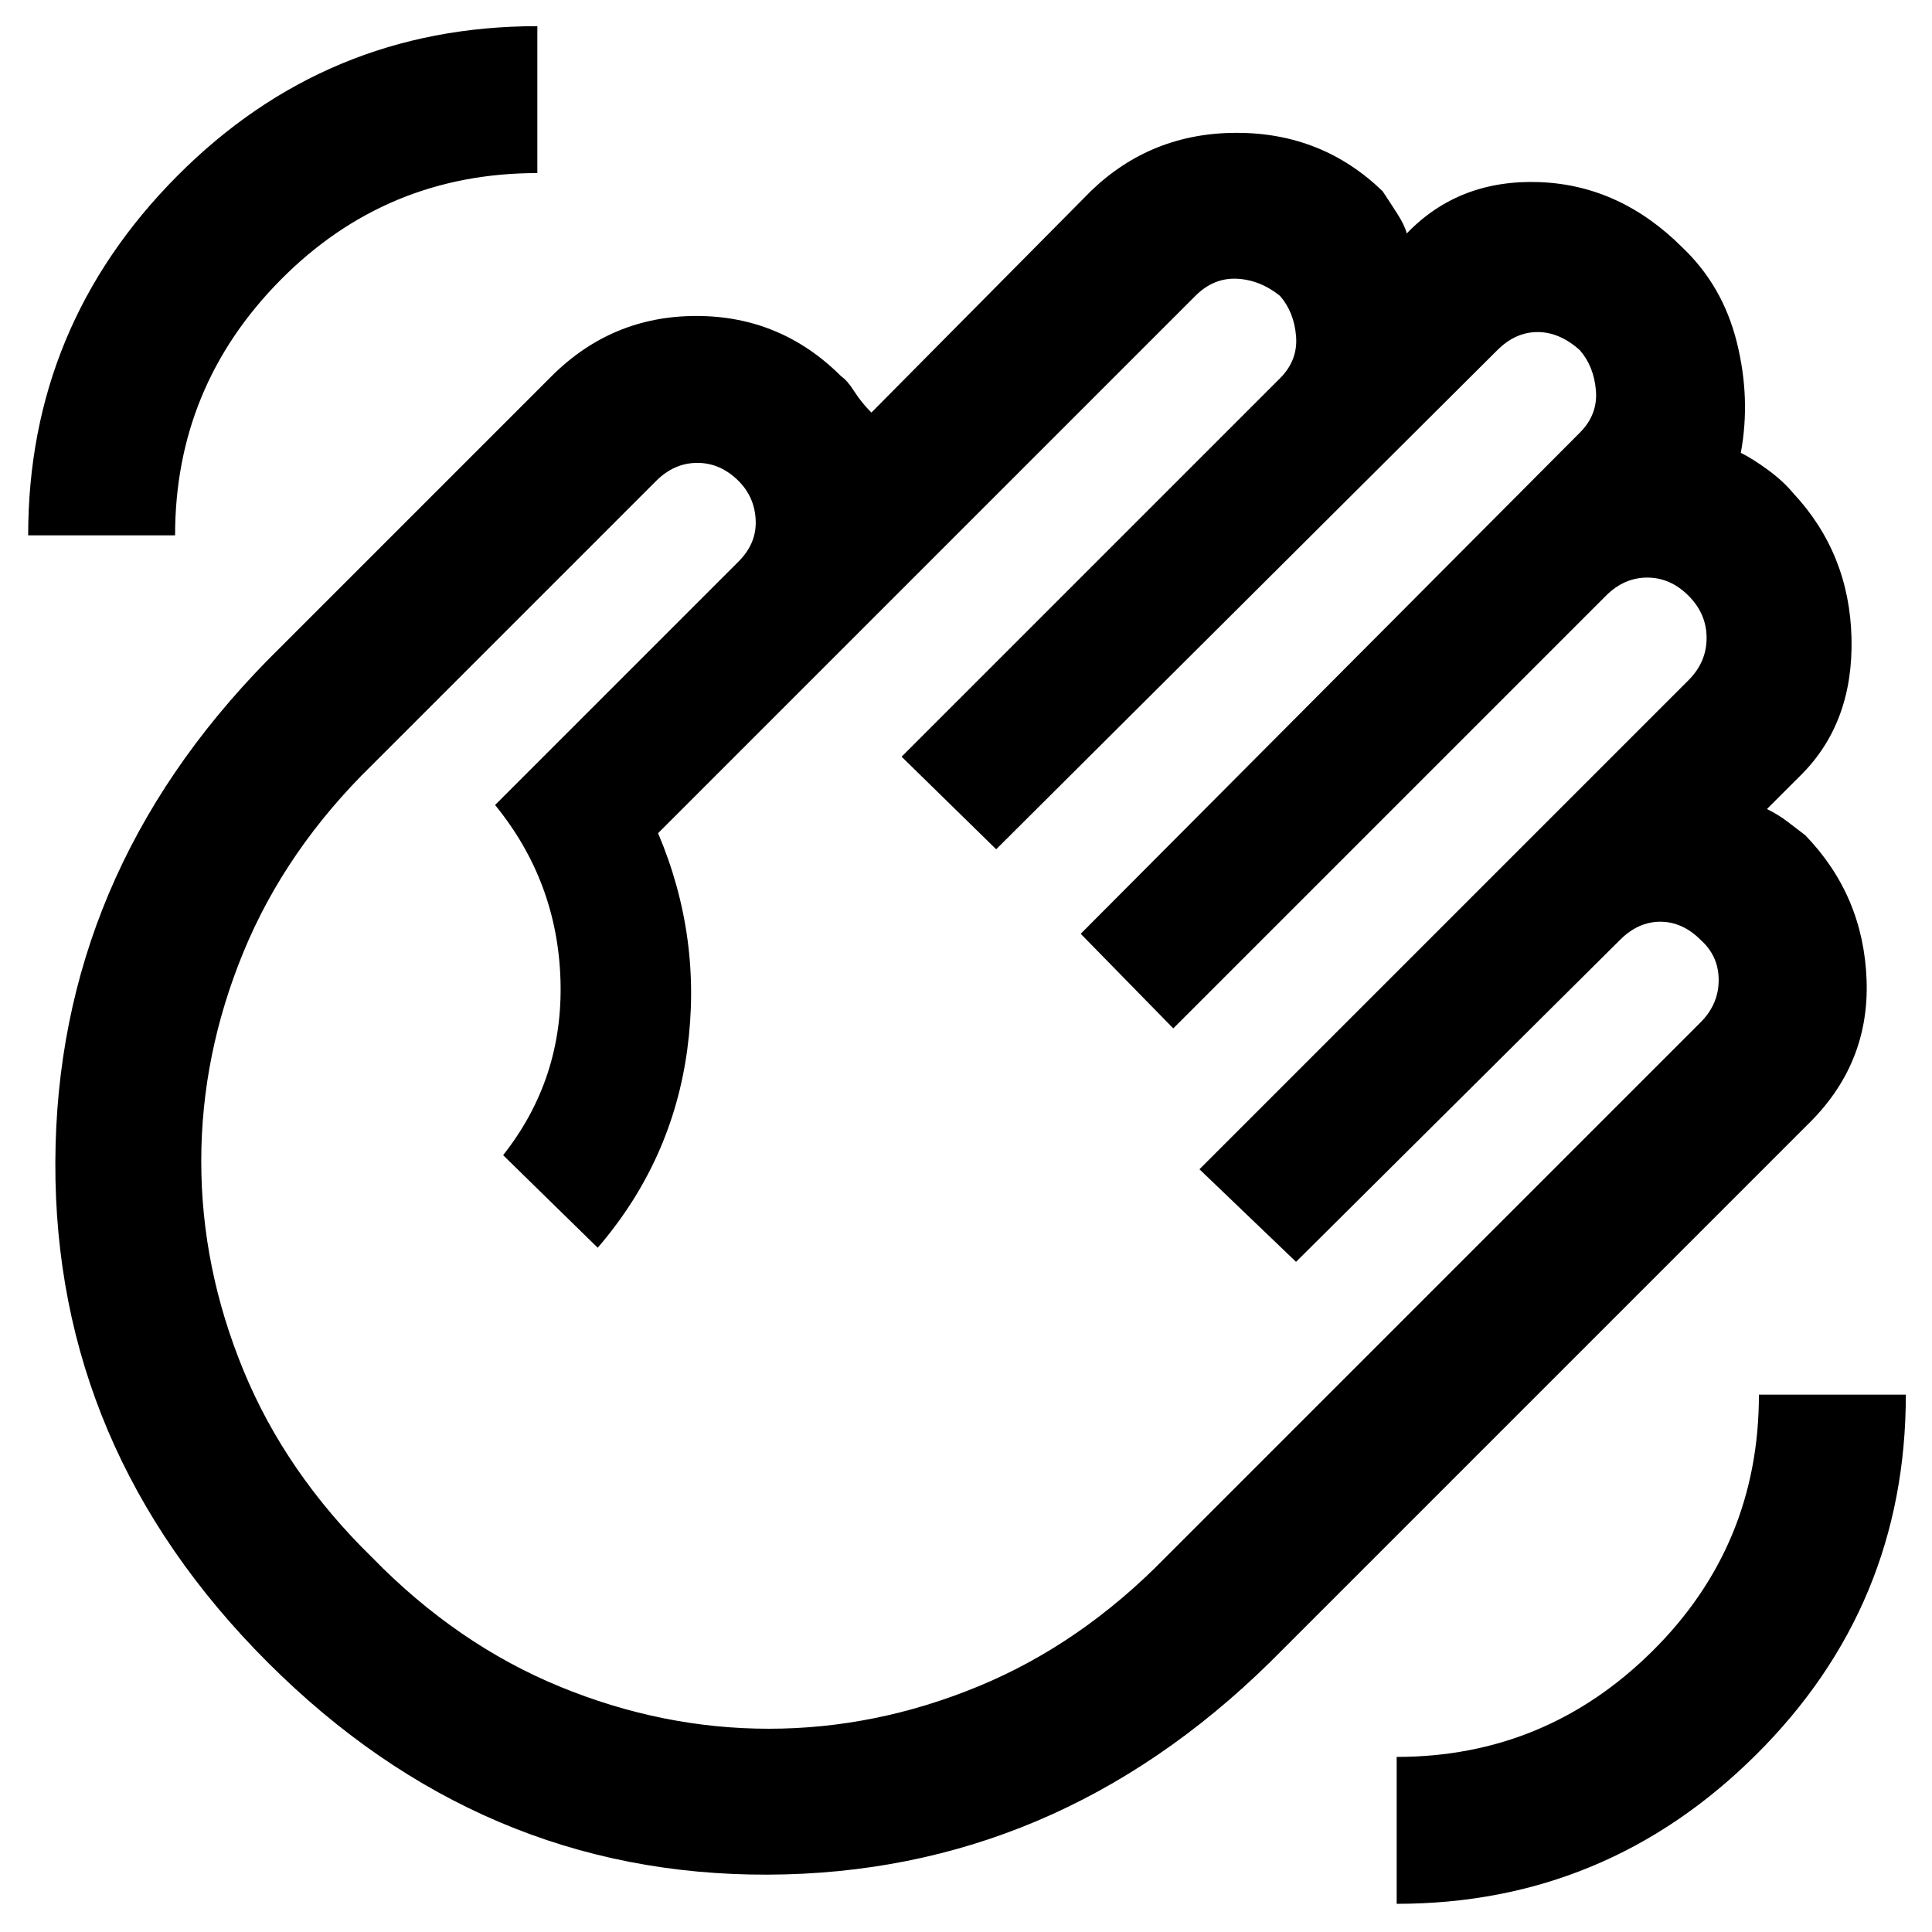 <svg xmlns="http://www.w3.org/2000/svg" height="48" width="48"><path d="M34.7 47.3Q39.9 47.3 43.625 43.6Q47.35 39.9 47.35 34.65H43.7Q43.7 38.4 41.05 41.025Q38.4 43.65 34.7 43.65ZM0.7 13.3H4.35Q4.35 9.6 6.975 6.95Q9.6 4.3 13.35 4.3V0.65Q8.1 0.65 4.4 4.375Q0.7 8.1 0.7 13.3ZM6.65 41.3Q1.35 36 1.375 28.875Q1.4 21.75 6.65 16.4L13.7 9.35Q15.2 7.85 17.3 7.85Q19.4 7.85 20.9 9.35Q21.05 9.45 21.225 9.725Q21.4 10 21.65 10.25L27.1 4.75Q28.6 3.3 30.725 3.3Q32.85 3.3 34.35 4.75Q34.55 5.05 34.725 5.325Q34.9 5.6 34.95 5.8Q36.25 4.45 38.25 4.525Q40.25 4.6 41.8 6.15Q42.8 7.1 43.15 8.5Q43.5 9.9 43.25 11.25Q43.55 11.4 43.925 11.675Q44.3 11.95 44.55 12.25Q45.95 13.75 46 15.85Q46.05 17.95 44.75 19.25L43.9 20.1Q44.2 20.25 44.425 20.425Q44.65 20.6 44.85 20.75Q46.3 22.25 46.375 24.35Q46.45 26.45 44.9 27.95L31.55 41.3Q26.2 46.55 19.075 46.575Q11.95 46.6 6.65 41.3ZM9.25 38.7Q11.35 40.85 13.9 41.9Q16.45 42.95 19.1 42.95Q21.75 42.95 24.3 41.9Q26.85 40.85 28.95 38.7L42.25 25.4Q42.7 24.95 42.7 24.35Q42.7 23.75 42.25 23.35Q41.8 22.9 41.25 22.9Q40.7 22.9 40.25 23.35L32.2 31.35L29.8 29.05L41.95 16.9Q42.4 16.45 42.4 15.85Q42.4 15.25 41.95 14.8Q41.5 14.35 40.925 14.35Q40.35 14.35 39.9 14.8L29.15 25.55L26.85 23.2L39.25 10.75Q39.7 10.3 39.65 9.7Q39.6 9.1 39.25 8.7Q38.75 8.25 38.2 8.25Q37.65 8.25 37.2 8.7L24.75 21.1L22.4 18.8L31.8 9.4Q32.25 8.95 32.2 8.35Q32.15 7.75 31.8 7.35Q31.3 6.95 30.725 6.925Q30.15 6.9 29.7 7.35L16.35 20.7Q17.45 23.3 17.075 26.075Q16.7 28.85 14.85 31L12.5 28.7Q14 26.8 13.925 24.35Q13.85 21.9 12.3 20L18.35 13.95Q18.8 13.5 18.775 12.925Q18.75 12.35 18.35 11.95Q17.9 11.5 17.325 11.5Q16.75 11.5 16.3 11.95L9.25 19Q7.1 21.1 6.05 23.65Q5 26.2 5 28.85Q5 31.5 6.05 34.05Q7.1 36.6 9.25 38.7Z"/></svg>